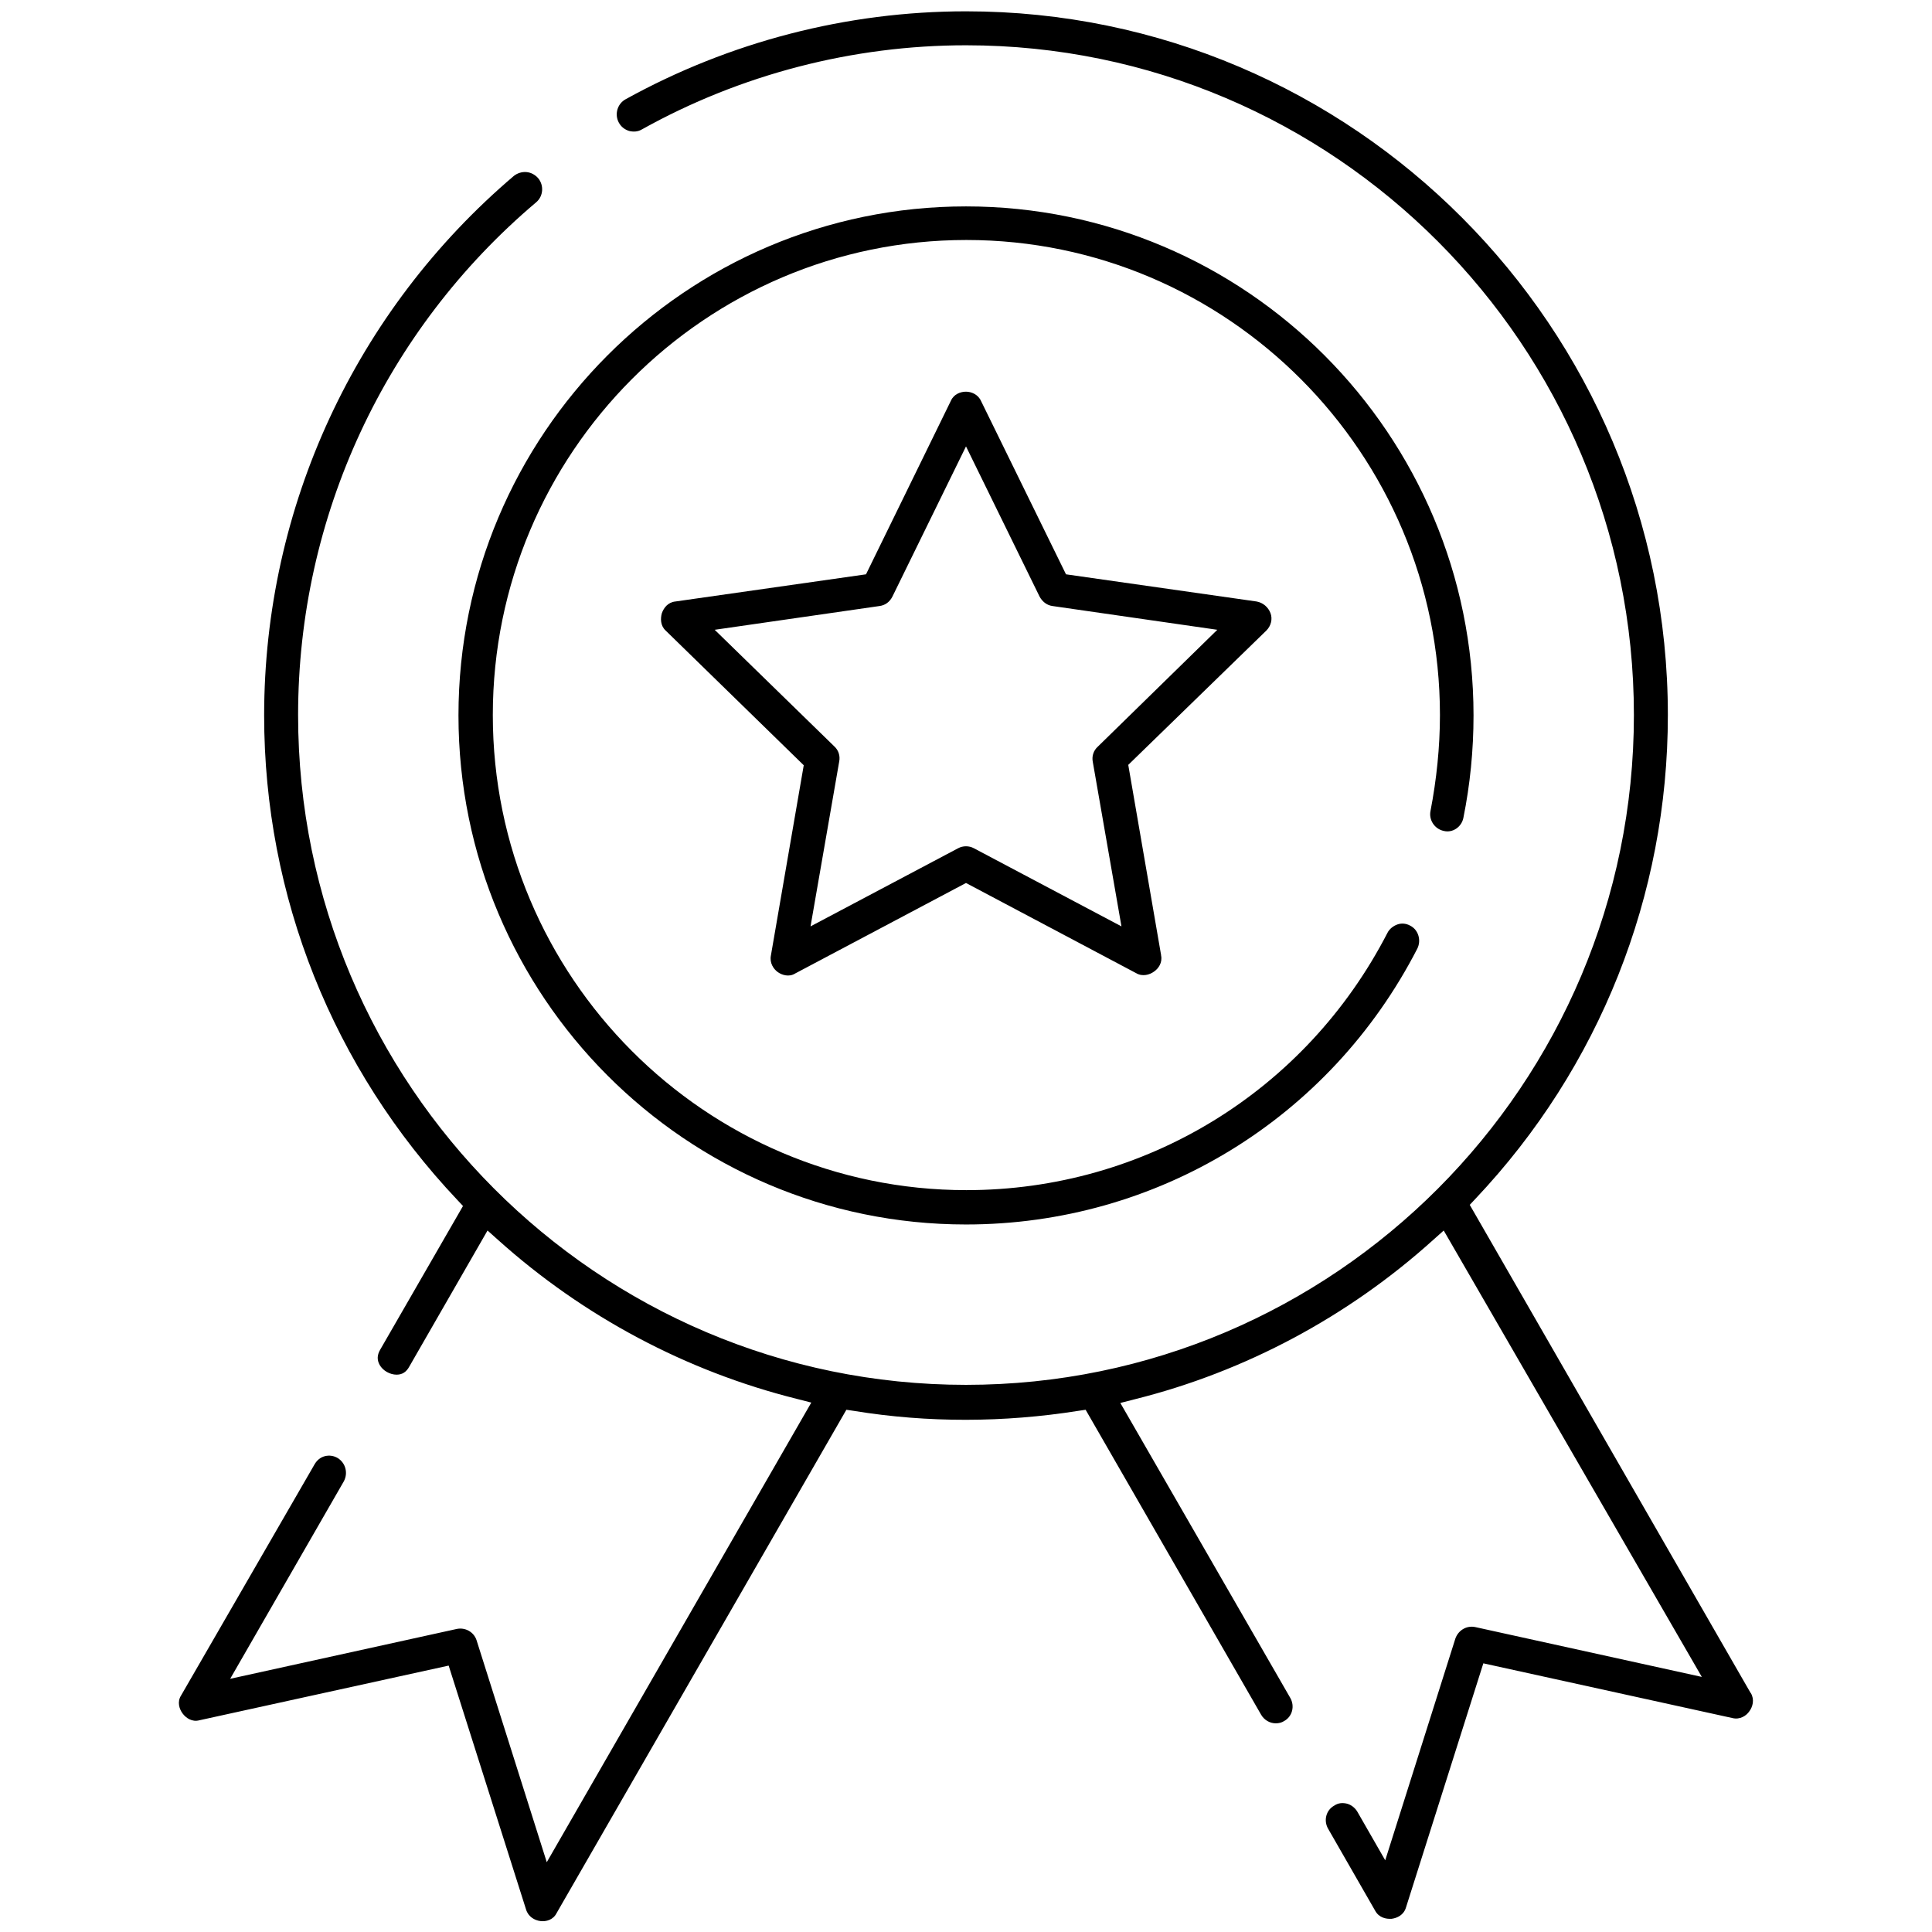 <?xml version="1.0" encoding="utf-8"?>
<!-- Generator: Adobe Illustrator 23.0.1, SVG Export Plug-In . SVG Version: 6.00 Build 0)  -->
<svg version="1.1" id="Capa_1" xmlns="http://www.w3.org/2000/svg" xmlns:xlink="http://www.w3.org/1999/xlink" x="0px" y="0px"
	 viewBox="0 0 512 512" style="enable-background:new 0 0 512 512;" xml:space="preserve">
<g>
	<path d="M387.8,216.8c1.8-8.9,2.7-18,2.7-27.2c0-74.4-60.3-134.9-134.5-134.9c-74.2,0-134.5,60.5-134.5,134.9
		c0,74.4,60.3,134.9,134.5,134.9c50.6,0,96.4-28,119.6-73.1c1.1-2.2,0.3-5-1.9-6.1c-1.1-0.6-2.3-0.7-3.4-0.3
		c-1.1,0.4-2.1,1.2-2.6,2.2c-21.7,42.1-64.4,68.2-111.6,68.2c-69.2,0-125.5-56.5-125.5-125.9c0-69.4,56.3-125.9,125.5-125.9
		c69.2,0,125.5,56.5,125.5,125.9c0,8.5-0.9,17.1-2.5,25.4c-0.5,2.4,1.1,4.8,3.5,5.3C384.9,220.8,387.3,219.2,387.8,216.8z"/>
	<path d="M333,159.4l-50.5-7.2L260,106.3c-0.8-1.8-2.6-2.5-4-2.5s-3.2,0.6-4,2.4l-22.5,46l-50.5,7.2c-2,0.2-3.1,1.7-3.6,3.1
		c-0.4,1.4-0.4,3.3,1,4.6l36.6,35.7l-8.7,50.4c-0.4,2,0.7,3.6,1.8,4.4c1.1,0.8,3,1.4,4.6,0.4L256,234l45.1,23.9
		c1.7,1,3.6,0.4,4.7-0.4c1.2-0.8,2.3-2.4,1.9-4.3l0-0.1l-8.7-50.4l36.6-35.6c1.2-1.2,1.7-3,1.1-4.6
		C336.1,160.9,334.7,159.7,333,159.4z M290.9,197.9c-1.1,1-1.6,2.5-1.3,4l7.6,43.6l-39.1-20.7c-1.3-0.7-2.9-0.7-4.2,0l-39.1,20.7
		l7.6-43.7c0.3-1.5-0.2-3-1.3-4l-31.7-30.9l43.7-6.3c1.5-0.2,2.7-1.1,3.4-2.5l19.5-39.8l19.5,39.8c0.7,1.3,1.9,2.3,3.4,2.5l43.7,6.3
		L290.9,197.9z"/>
	<path d="M364.4,506.3c1,1.9,2.9,2.3,4.4,2.2c1.5-0.2,3.2-1,3.8-3l20.5-64.7l66,14.5c2,0.5,3.7-0.6,4.5-1.8c0.9-1.2,1.4-3.1,0.4-4.8
		l-0.1-0.1l-74.4-129.3l1.5-1.6c32.9-34.8,51-80.4,51-128.2C442,86.7,358.6,3,256,3c-31.6,0-62.7,8.1-90.2,23.3
		c-2.2,1.2-3,4-1.8,6.2c0.6,1.1,1.5,1.8,2.7,2.2c1.2,0.3,2.4,0.2,3.4-0.4C196.3,19.7,226,12,256,12c97.6,0,177,79.6,177,177.5
		c0,97.9-79.4,177.5-177,177.5c-97.6,0-177-79.6-177-177.5c0-52.5,23-102,63.1-135.9c1.9-1.6,2.1-4.5,0.5-6.4
		c-0.8-0.9-1.9-1.5-3.1-1.6c-1.2-0.1-2.4,0.3-3.3,1C94.2,82.3,70,134.4,70,189.6c0,47.9,18.2,93.5,51.2,128.4l1.5,1.6l-21.9,38
		c-0.9,1.5-0.9,2.8-0.2,4.1c0.9,1.6,2.8,2.6,4.5,2.6c0,0,0,0,0,0c1.5,0,2.6-0.7,3.4-2.2l20.7-36l2.8,2.5
		c22.6,20.3,49.9,34.8,79.1,42.1l3.9,1l-70.1,121.8l-18.6-58.8c-0.7-2.2-3-3.5-5.3-3l-60,13.2l30.1-52.3c1.2-2.2,0.5-4.9-1.6-6.2
		c-1-0.6-2.2-0.8-3.4-0.5c-1.2,0.3-2.1,1.1-2.7,2.1L48,449.3c-1.1,1.7-0.5,3.6,0.4,4.8c0.9,1.2,2.5,2.3,4.4,1.8l66.1-14.5l20.5,64.6
		c0.6,2,2.3,2.9,3.8,3.1c1.5,0.2,3.4-0.3,4.3-2.1l76.8-133.4l2,0.3c19.6,3.2,39.8,3.1,59.4,0l2-0.3l46.5,80.8
		c0.8,1.4,2.3,2.3,3.9,2.3c0.8,0,1.6-0.2,2.2-0.6c2.2-1.2,2.9-4,1.6-6.2l-45-78.1l3.9-1c29.2-7.3,56.5-21.9,79-42.2l2.8-2.5
		L451,444.4l-60-13.2c-2.3-0.5-4.5,0.8-5.3,3L367.1,493l-7.4-12.9c-0.6-1-1.6-1.8-2.7-2.1c-1.2-0.3-2.4-0.2-3.4,0.5
		c-2.2,1.2-2.9,4-1.6,6.2L364.4,506.3z"/>
</g>
</svg>
